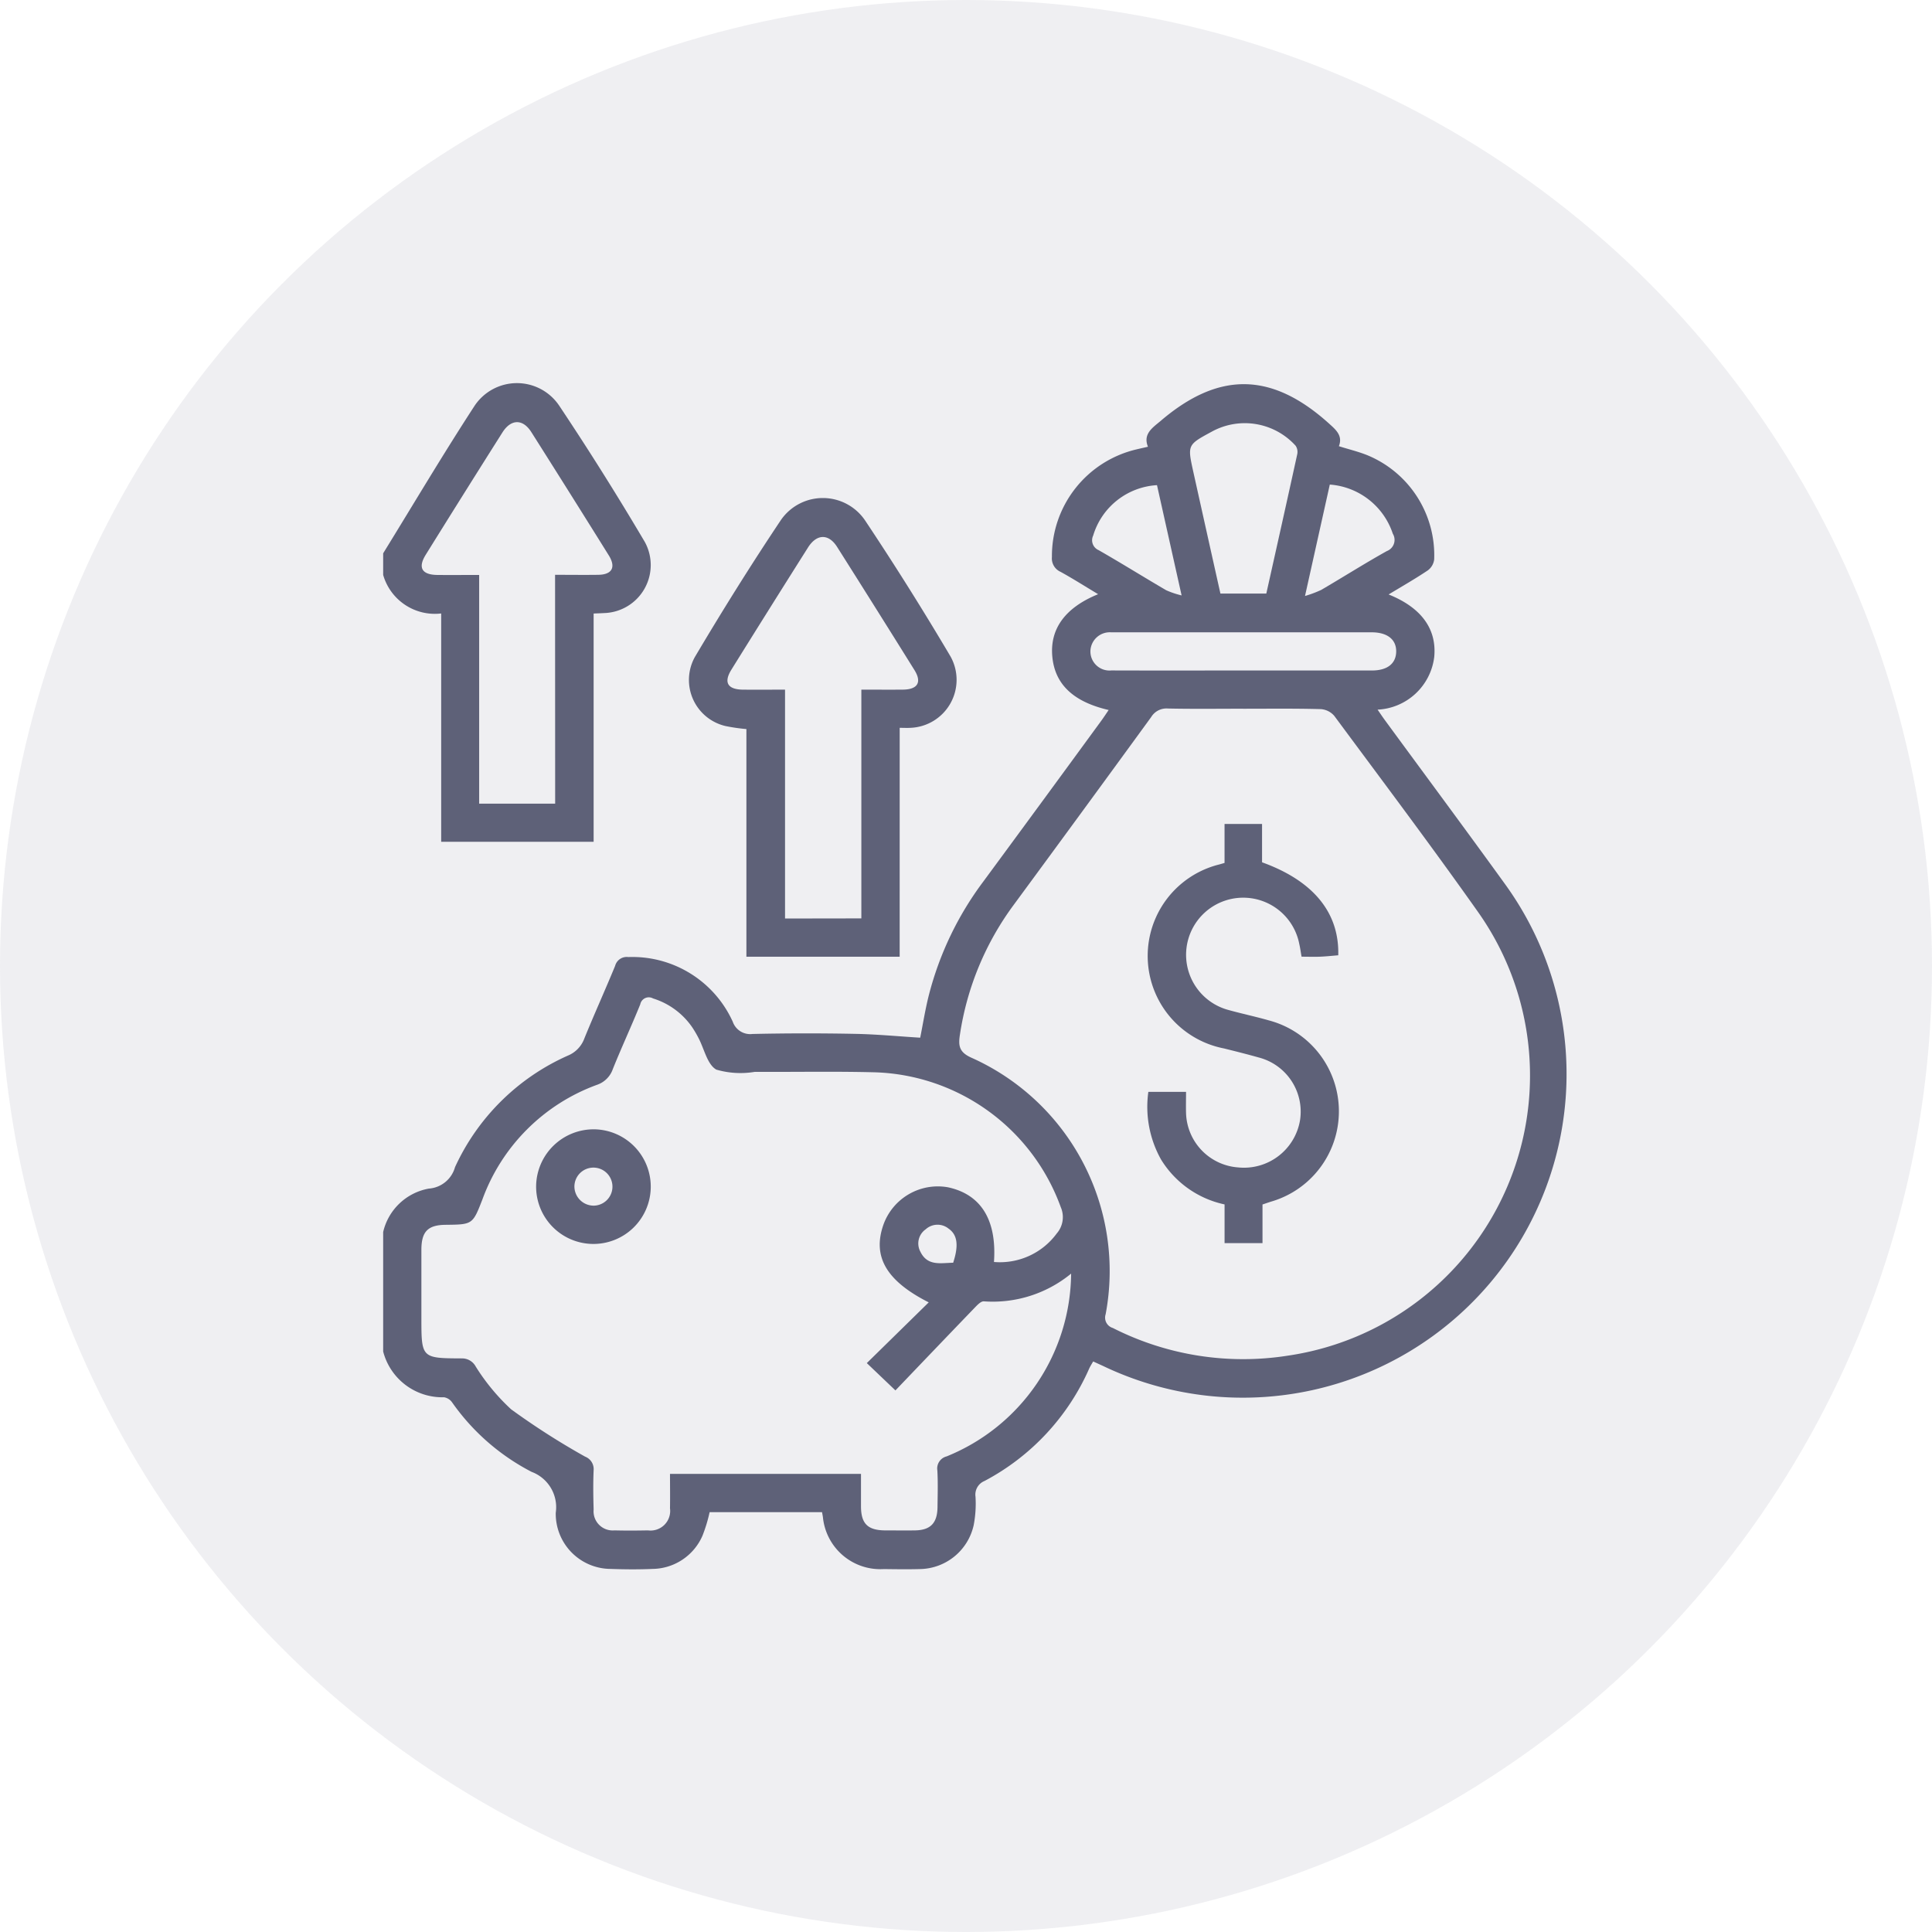<svg xmlns="http://www.w3.org/2000/svg" width="85.718" height="85.718" viewBox="0 0 85.718 85.718">
  <g id="Grupo_70100" data-name="Grupo 70100" transform="translate(-547 -2850)">
    <circle id="Elipse_76" data-name="Elipse 76" cx="42.859" cy="42.859" r="42.859" transform="translate(547 2850)" fill="#5e6178" opacity="0.1"/>
    <g id="Grupo_64109" data-name="Grupo 64109" transform="translate(53 2654.249)">
      <path id="Trazado_133124" data-name="Trazado 133124" d="M511,250.778a2.54,2.54,0,0,1,2.027-1.927,1.3,1.3,0,0,0,1.16-.949,9.94,9.94,0,0,1,5.014-4.954,1.307,1.307,0,0,0,.727-.763c.439-1.078.92-2.138,1.363-3.215a.532.532,0,0,1,.584-.392,4.89,4.89,0,0,1,4.635,2.868.82.82,0,0,0,.877.545q2.278-.051,4.557-.005c.949.018,1.9.109,2.883.17.12-.6.224-1.256.387-1.9a14.338,14.338,0,0,1,2.411-5.025q2.624-3.561,5.233-7.133c.113-.154.216-.314.331-.481-1.571-.363-2.385-1.142-2.5-2.365s.557-2.173,2.032-2.773c-.583-.35-1.113-.687-1.662-.99a.65.65,0,0,1-.388-.659,4.864,4.864,0,0,1,3.761-4.778c.152-.037.306-.07.5-.115-.207-.516.126-.787.456-1.058.027-.022.055-.044.082-.067,2.6-2.235,4.951-2.2,7.5.1.307.277.613.538.433,1,.468.149.918.252,1.335.431a4.8,4.8,0,0,1,2.893,4.594.711.711,0,0,1-.282.485c-.55.369-1.128.7-1.74,1.069,1.464.585,2.143,1.544,2.024,2.775a2.662,2.662,0,0,1-2.513,2.335c.12.174.22.324.327.47,1.775,2.421,3.565,4.831,5.323,7.264a14.363,14.363,0,0,1-17.812,21.394c-.143-.066-.286-.131-.457-.209-.063.112-.129.212-.178.32a10.364,10.364,0,0,1-4.642,4.983.654.654,0,0,0-.4.7,5.061,5.061,0,0,1-.081,1.261,2.485,2.485,0,0,1-2.4,1.948c-.53.015-1.06.006-1.59,0a2.558,2.558,0,0,1-2.7-2.311c-.011-.066-.023-.131-.038-.213h-4.988a6.852,6.852,0,0,1-.318,1.047,2.45,2.45,0,0,1-2.219,1.47c-.617.028-1.237.022-1.855,0a2.449,2.449,0,0,1-2.435-2.491,1.673,1.673,0,0,0-1.071-1.815,9.808,9.808,0,0,1-3.521-3.074.552.552,0,0,0-.362-.236A2.713,2.713,0,0,1,511,256.079Zm38.153-23.218c-1.113,0-2.226.015-3.339-.009a.792.792,0,0,0-.739.379q-3.04,4.176-6.1,8.334a12.89,12.89,0,0,0-2.386,5.761c-.073.471-.042.768.493,1.011a10.365,10.365,0,0,1,5.972,11.392.478.478,0,0,0,.317.606,12.77,12.77,0,0,0,7.774,1.228,12.562,12.562,0,0,0,8.443-19.667c-2.078-2.942-4.246-5.821-6.389-8.717a.867.867,0,0,0-.6-.3C551.45,227.546,550.3,227.561,549.153,227.561ZM538.1,252.107a3.128,3.128,0,0,0,2.784-1.264,1.107,1.107,0,0,0,.181-1.165,9.075,9.075,0,0,0-8.227-5.986c-1.783-.047-3.568-.011-5.352-.02a3.828,3.828,0,0,1-1.705-.1c-.4-.226-.534-.914-.789-1.4a4.9,4.9,0,0,0-.266-.457,3.289,3.289,0,0,0-1.751-1.3.385.385,0,0,0-.568.26c-.39.964-.83,1.908-1.218,2.874a1.126,1.126,0,0,1-.708.7,8.512,8.512,0,0,0-5.077,5.081c-.434,1.116-.435,1.115-1.637,1.128-.783.008-1.068.3-1.071,1.1,0,1.007,0,2.014,0,3.02,0,1.792,0,1.8,1.79,1.807a.683.683,0,0,1,.619.359,9.245,9.245,0,0,0,1.573,1.9,32.682,32.682,0,0,0,3.283,2.1.593.593,0,0,1,.377.6c-.026.582-.017,1.166,0,1.748a.849.849,0,0,0,.926.923c.494.013.989.01,1.484,0a.87.87,0,0,0,.978-.981c.009-.506,0-1.013,0-1.526H532.2c0,.51,0,.985,0,1.459.007.753.3,1.043,1.07,1.049.442,0,.883.006,1.325,0,.685-.011.987-.319,1-1.018.006-.547.024-1.1-.007-1.642a.552.552,0,0,1,.411-.623,8.832,8.832,0,0,0,5.524-8.11,5.478,5.478,0,0,1-3.875,1.23c-.128-.005-.282.158-.393.273-1.186,1.23-2.366,2.466-3.527,3.679l-1.27-1.212,2.747-2.694c-1.889-.957-2.507-2.038-2.008-3.451a2.564,2.564,0,0,1,2.867-1.654C537.524,249.11,538.23,250.239,538.1,252.107Zm12.083-29.656c.466-2.088.924-4.133,1.372-6.181a.493.493,0,0,0-.07-.376,3.041,3.041,0,0,0-3.719-.628c-1.08.585-1.085.586-.825,1.77.4,1.8.8,3.6,1.206,5.414Zm-.986,3.413q2.836,0,5.671,0c.677,0,1.064-.3,1.077-.827.014-.543-.387-.867-1.089-.867q-5.7,0-11.4,0c-.053,0-.106,0-.159,0a.861.861,0,0,0-.918.827.847.847,0,0,0,.93.865C545.276,225.869,547.237,225.864,549.2,225.864Zm-2.772-3.33-1.092-4.893a3.147,3.147,0,0,0-2.832,2.238.477.477,0,0,0,.242.645c1.009.577,1.994,1.193,3,1.78A3.873,3.873,0,0,0,546.427,222.534ZM553,217.615l-1.1,4.943a5.061,5.061,0,0,0,.721-.27c.973-.569,1.925-1.173,2.909-1.722a.529.529,0,0,0,.265-.771A3.19,3.19,0,0,0,553,217.615Zm-16.71,34.525c.251-.767.19-1.236-.2-1.51a.78.78,0,0,0-1.019.027.766.766,0,0,0-.239.988C535.151,252.309,535.749,252.146,536.29,252.141Z" transform="translate(0 -0.365)" fill="#5e6178"/>
      <path id="Trazado_133125" data-name="Trazado 133125" d="M511,220.3c1.349-2.188,2.658-4.4,4.062-6.554a2.258,2.258,0,0,1,3.746,0q1.982,2.97,3.8,6.049a2.131,2.131,0,0,1-1.8,3.156c-.139.009-.278.012-.47.021V233.1h-6.764V222.969a2.386,2.386,0,0,1-2.574-1.71Zm7.627.954c.688,0,1.3.009,1.918,0s.789-.342.465-.863q-1.707-2.739-3.434-5.465c-.378-.6-.905-.589-1.285.012q-1.711,2.705-3.4,5.422c-.359.575-.176.89.507.9.609.006,1.219,0,1.861,0v10.147h3.372Z" transform="translate(0 0)" fill="#5e6178"/>
      <path id="Trazado_133126" data-name="Trazado 133126" d="M648.18,281.132h-6.8v-10.1a8.243,8.243,0,0,1-.931-.135,2.1,2.1,0,0,1-1.357-3.059c1.223-2.063,2.494-4.1,3.828-6.094a2.262,2.262,0,0,1,3.717.019q1.981,2.971,3.8,6.049a2.131,2.131,0,0,1-1.783,3.165c-.139.009-.28,0-.473,0Zm-1.7-1.7V269.282c.652,0,1.25.006,1.848,0,.653-.008.845-.327.507-.869q-1.707-2.739-3.433-5.466c-.376-.592-.9-.579-1.285.023q-1.71,2.705-3.4,5.422c-.357.572-.171.885.518.891.609.005,1.218,0,1.859,0v10.154Z" transform="translate(-114.264 -42.934)" fill="#5e6178"/>
      <path id="Trazado_133136" data-name="Trazado 133136" d="M834.36,398.964v-1.728h1.664v1.7c2.272.82,3.432,2.231,3.381,4.126-.263.021-.535.051-.808.062s-.526,0-.82,0c-.034-.19-.058-.376-.1-.558a2.534,2.534,0,1,0-3.137,2.924c.594.165,1.2.292,1.792.462a4.172,4.172,0,0,1,.089,8.04c-.116.036-.23.077-.377.126v1.715h-1.683v-1.718a4.376,4.376,0,0,1-2.823-2,4.79,4.79,0,0,1-.559-2.993h1.673c0,.32-.009.633,0,.945a2.492,2.492,0,0,0,2.307,2.406,2.523,2.523,0,0,0,2.751-2.1,2.482,2.482,0,0,0-1.838-2.778c-.509-.144-1.022-.272-1.535-.4a4.181,4.181,0,0,1-.2-8.166Z" transform="translate(-286.03 -164.927)" fill="#5e6178"/>
      <path id="Trazado_133137" data-name="Trazado 133137" d="M577.589,525.014a2.543,2.543,0,1,1-2.574,2.484A2.553,2.553,0,0,1,577.589,525.014Zm-.038,3.387a.844.844,0,1,0-.838-.85A.854.854,0,0,0,577.551,528.4Z" transform="translate(-57.228 -279.158)" fill="#5e6178"/>
    </g>
  </g>
</svg>
